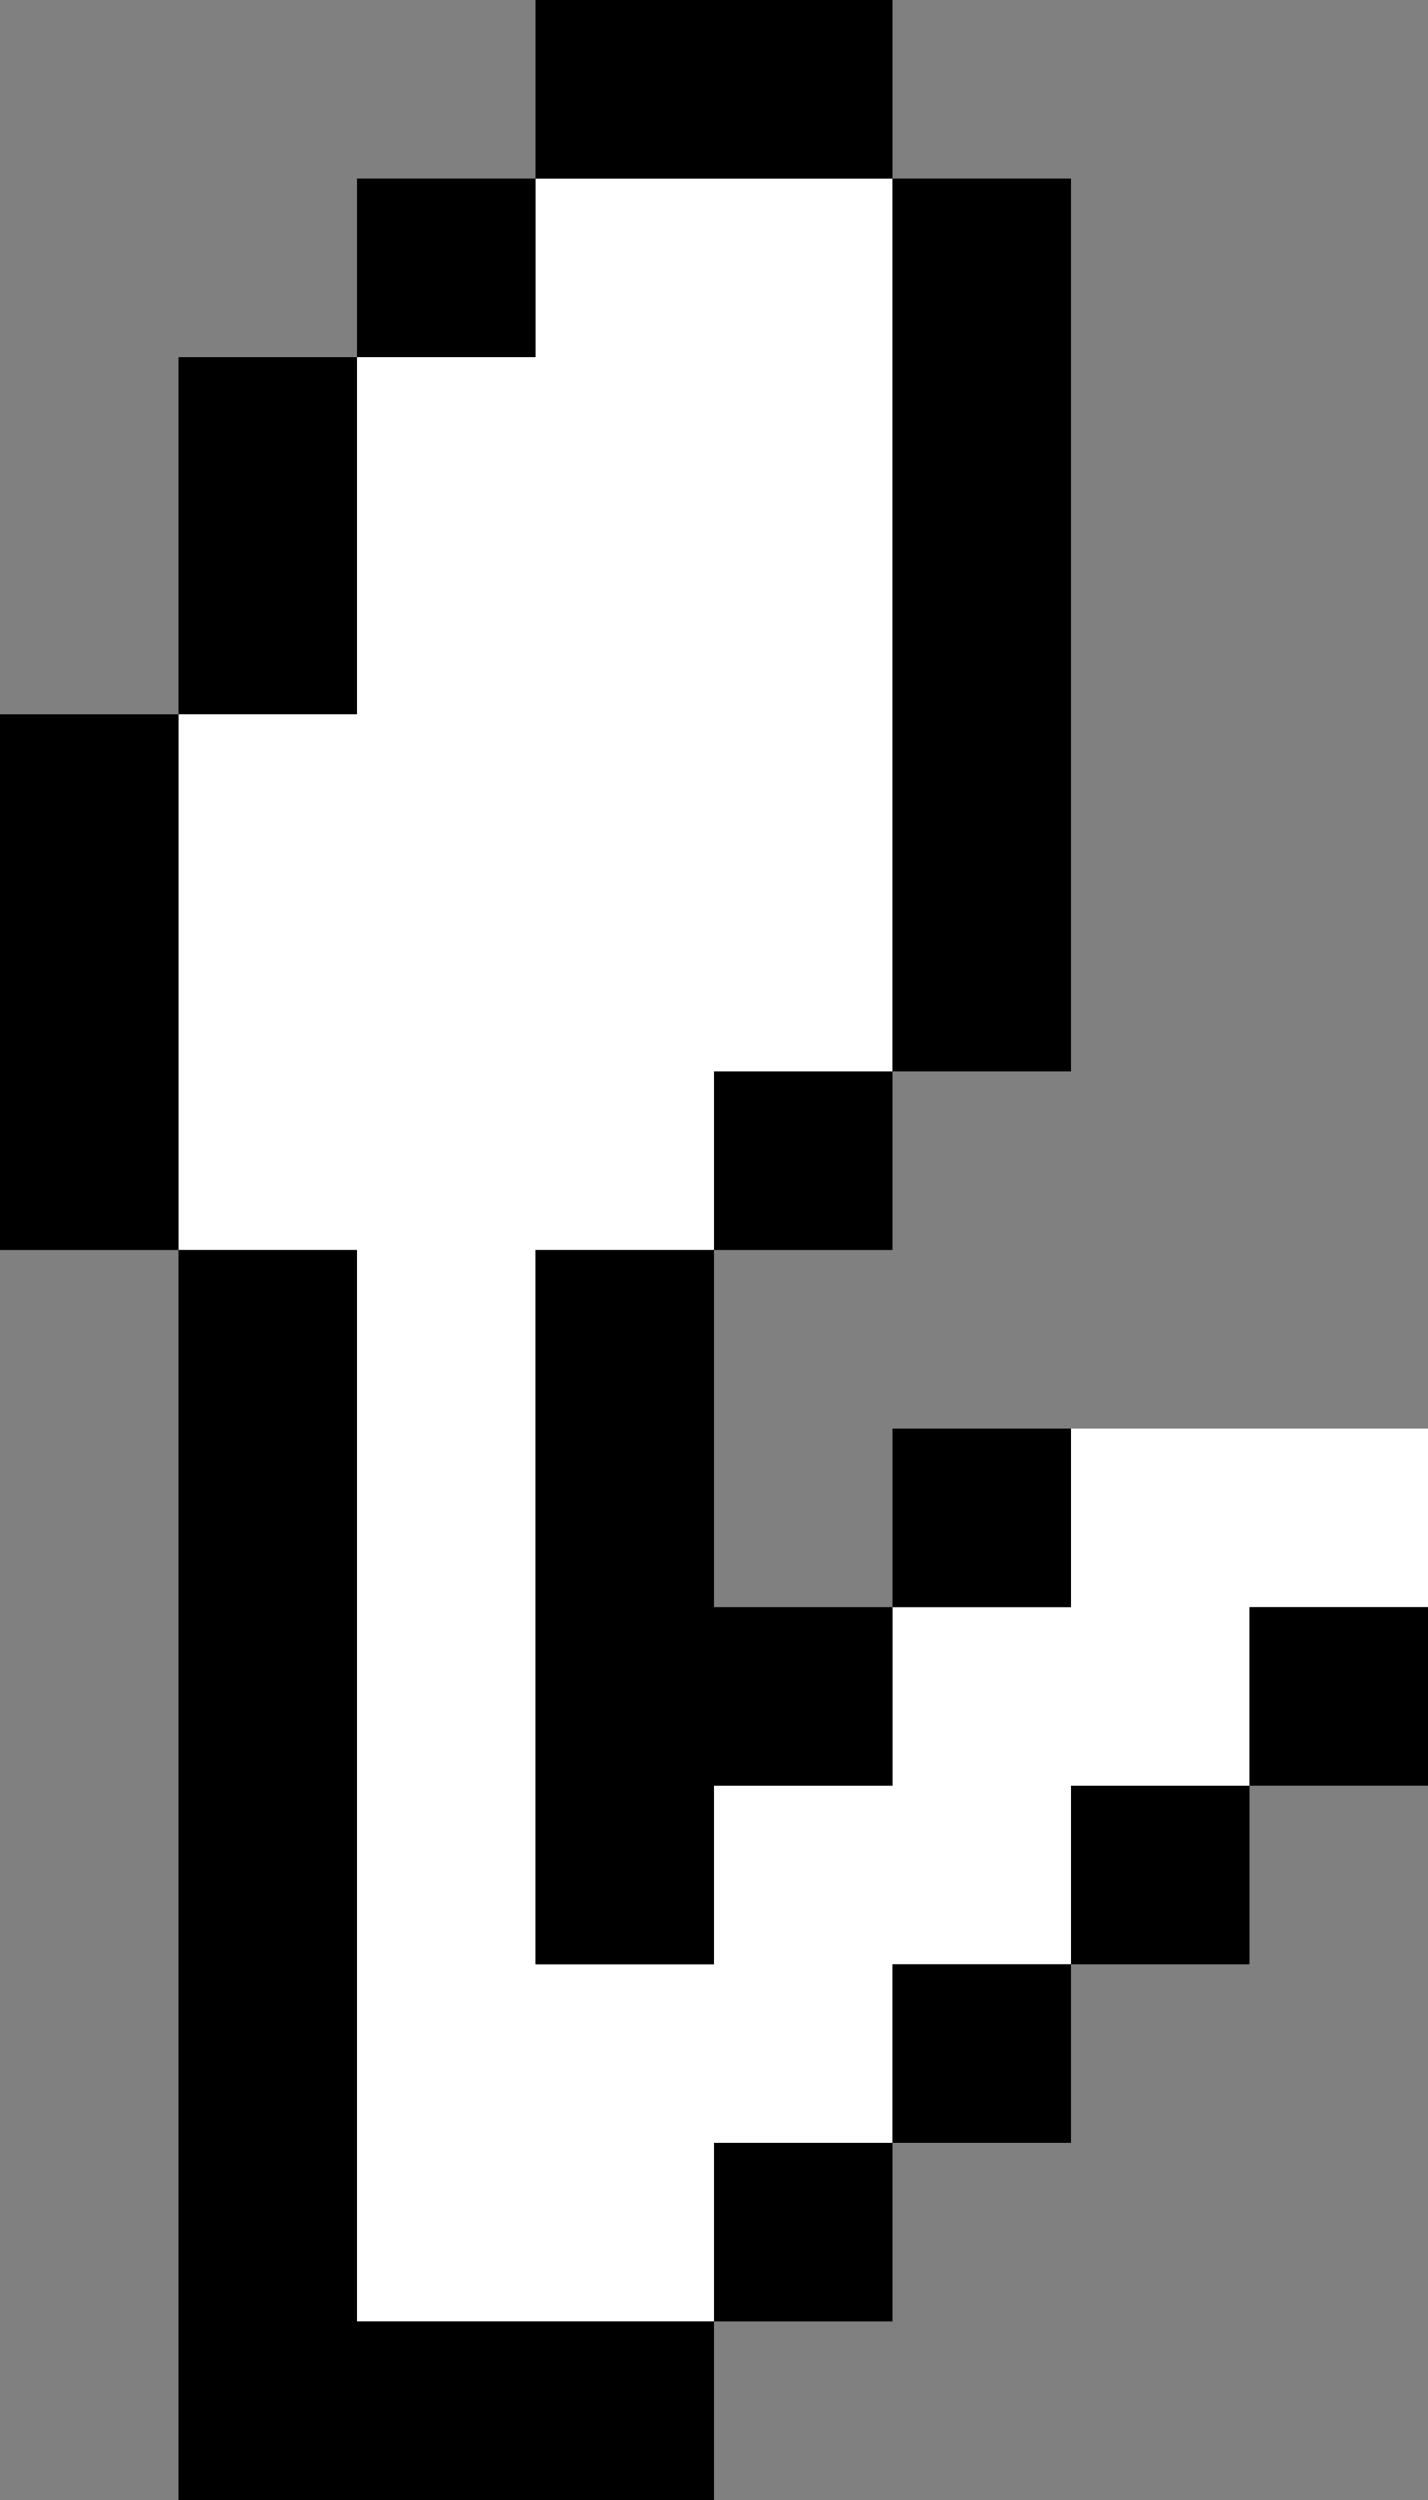 <?xml version="1.0" encoding="UTF-8" standalone="no"?>
<svg xmlns:ffdec="https://www.free-decompiler.com/flash" xmlns:xlink="http://www.w3.org/1999/xlink" ffdec:objectType="shape" height="14.0px" width="8.0px" xmlns="http://www.w3.org/2000/svg">
  <rect width="100%" height="100%" fill="#808080" stroke="none"/>
  <g transform="matrix(1.0, 0.0, 0.0, 1.0, 12.35, 3.05)">
    <path d="M-6.35 4.95 L-4.35 4.95 -4.35 5.95 -5.35 5.95 -5.35 6.95 -6.35 6.95 -6.35 7.95 -7.35 7.95 -7.35 8.95 -8.35 8.95 -8.35 9.95 -10.35 9.95 -10.35 3.95 -11.35 3.95 -11.35 0.95 -10.35 0.95 -10.35 -1.05 -9.35 -1.05 -9.35 -2.05 -7.35 -2.05 -7.35 2.95 -8.35 2.95 -8.35 3.95 -9.35 3.95 -9.35 7.95 -8.35 7.95 -8.35 6.95 -7.35 6.95 -7.35 5.95 -6.35 5.95 -6.35 4.95" fill="#ffffff" fill-rule="evenodd" stroke="none"/>
    <path d="M-4.35 5.95 L-4.35 6.95 -5.35 6.95 -5.35 7.95 -6.35 7.95 -6.35 8.95 -7.35 8.95 -7.35 9.95 -8.35 9.95 -8.35 10.95 -11.35 10.95 -11.35 3.95 -12.35 3.95 -12.35 0.95 -11.35 0.95 -11.35 -1.05 -10.35 -1.05 -10.35 -2.05 -9.35 -2.05 -9.35 -3.05 -7.35 -3.05 -7.35 -2.05 -6.35 -2.05 -6.35 2.95 -7.35 2.95 -7.35 3.95 -8.35 3.95 -8.35 5.95 -7.35 5.95 -7.35 4.95 -6.35 4.95 -6.35 5.95 -7.35 5.95 -7.35 6.95 -8.35 6.95 -8.35 7.95 -9.35 7.95 -9.35 3.95 -8.35 3.95 -8.35 2.95 -7.35 2.95 -7.35 -2.05 -9.35 -2.05 -9.35 -1.05 -10.35 -1.05 -10.35 0.95 -11.35 0.95 -11.35 3.95 -10.35 3.95 -10.35 9.95 -8.35 9.95 -8.35 8.95 -7.35 8.95 -7.35 7.95 -6.35 7.95 -6.35 6.95 -5.35 6.95 -5.35 5.95 -4.35 5.95" fill="#000000" fill-rule="evenodd" stroke="none"/>
  </g>
</svg>
